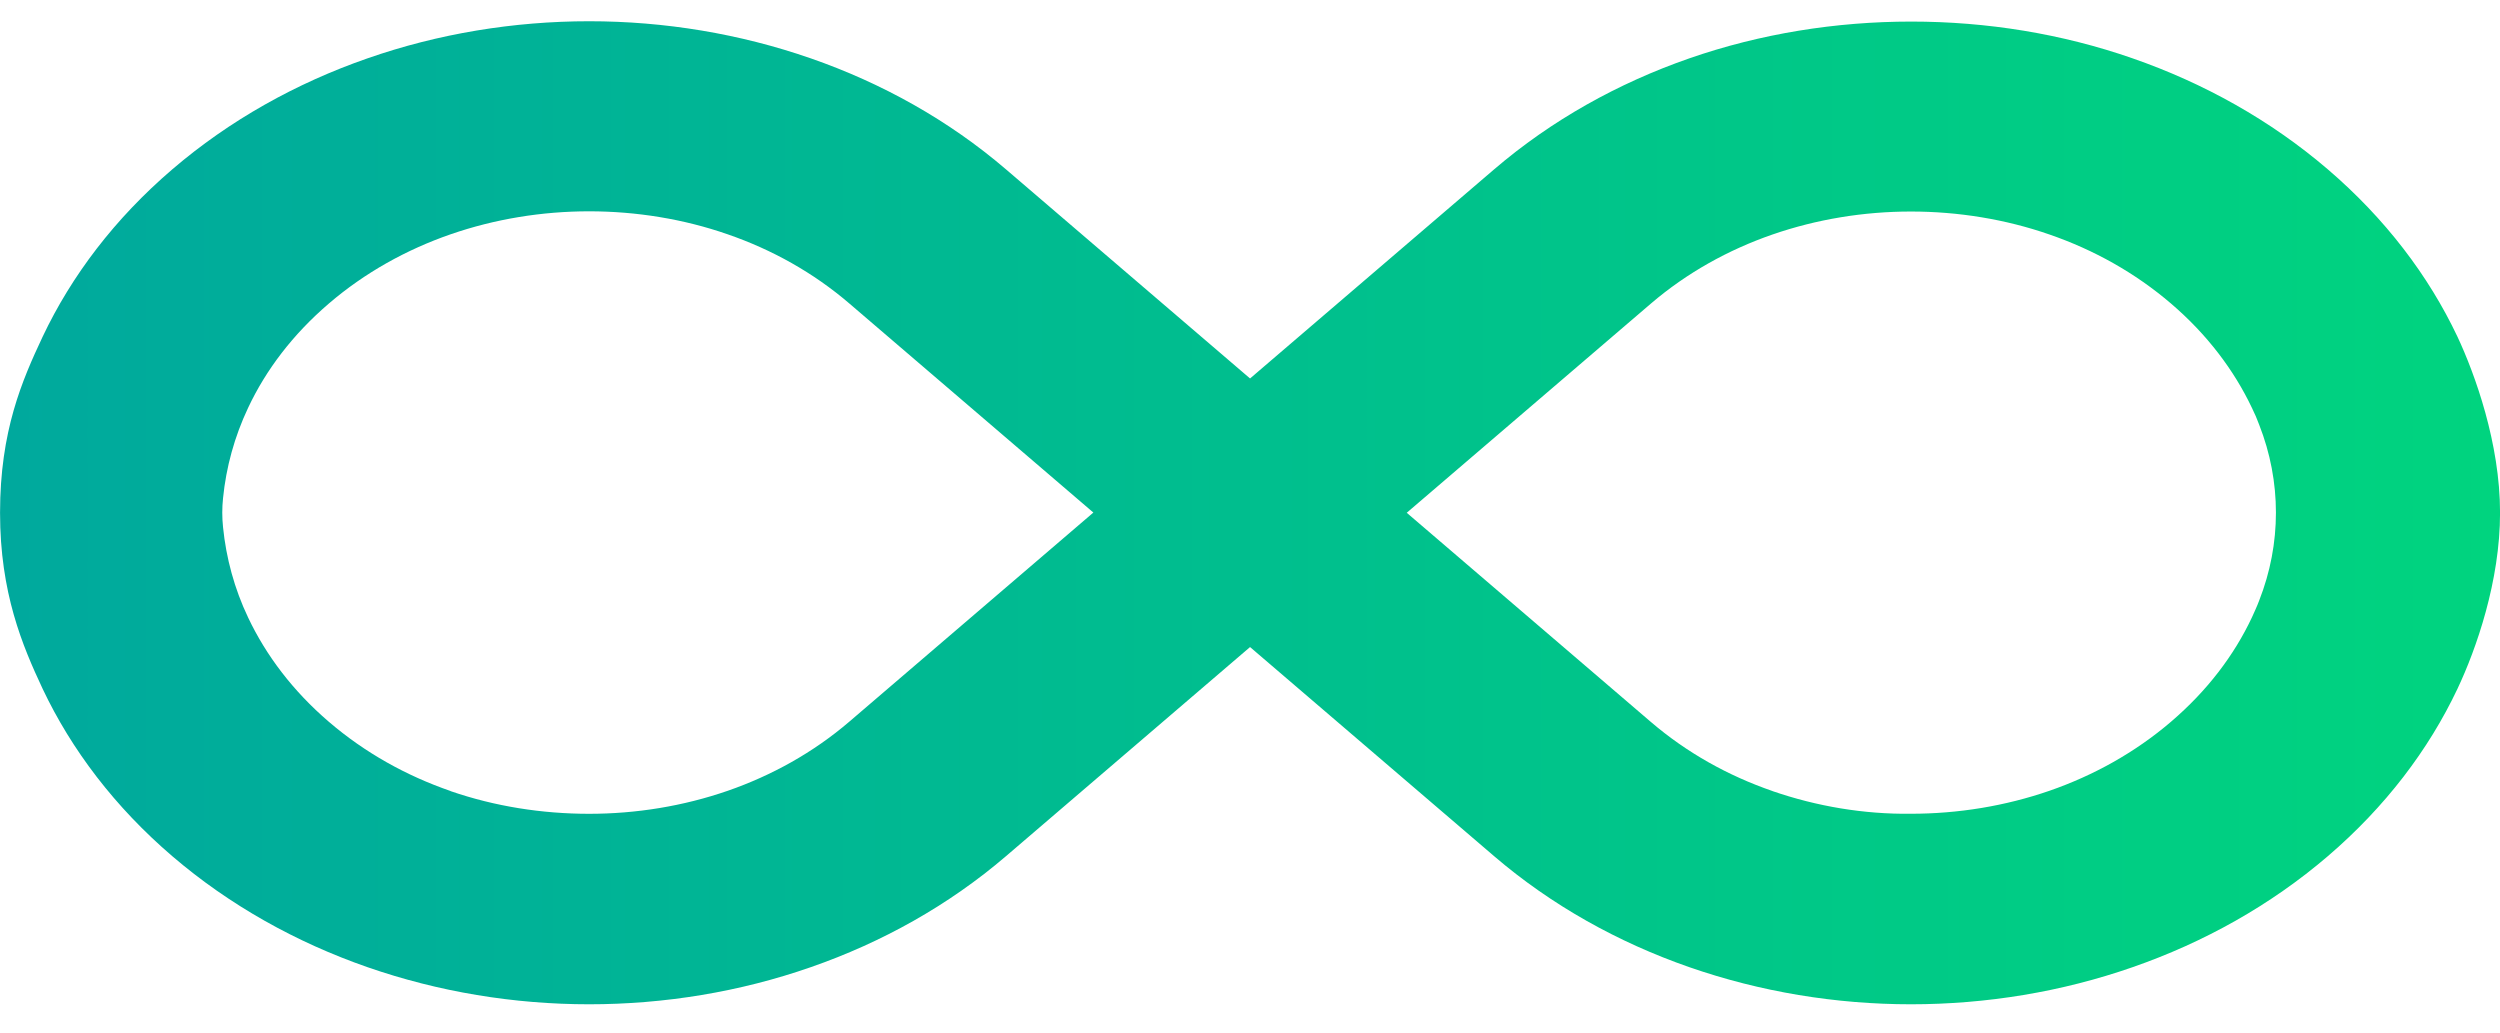 <svg fill="none" height="19" viewBox="0 0 46 19" width="46" xmlns="http://www.w3.org/2000/svg" xmlns:xlink="http://www.w3.org/1999/xlink"><linearGradient id="a" gradientUnits="userSpaceOnUse" x1=".002" x2="46.005" y1="9.431" y2="9.431"><stop offset="0" stop-color="#00a99d"/><stop offset="0" stop-color="#00a99d"/><stop offset="1" stop-color="#00d47f"/><stop offset="1" stop-color="#00d47f"/></linearGradient><path d="m8.291 14.555c-.816-.282-1.575-.704-2.239-1.273-.664-.569-1.157-1.224-1.486-1.918-.253-.531-.405-1.095-.462-1.663-.019-.179-.019-.358 0-.536.057-.569.209-1.127.462-1.663.329-.699.822-1.349 1.486-1.918.664-.569 1.429-.992 2.239-1.273.816-.282 1.682-.423 2.549-.423.866 0 1.739.141 2.549.423.816.282 1.575.704 2.239 1.273l4.49 3.847-4.49 3.847c-.664.569-1.429.992-2.239 1.273-.816.282-1.682.423-2.549.423-.866 0-1.733-.136-2.549-.417zm24.322 0c-.816-.282-1.575-.704-2.239-1.273l-4.49-3.847 4.49-3.847c.664-.569 1.429-.992 2.239-1.273.816-.282 1.682-.423 2.549-.423.866 0 1.739.141 2.549.423.816.282 1.575.704 2.239 1.273.664.569 1.157 1.225 1.486 1.918.051.103.095.206.133.309.411 1.046.411 2.189 0 3.235-.038.103-.089.211-.133.309-.329.699-.822 1.349-1.486 1.918s-1.429.992-2.239 1.273c-.816.282-1.682.423-2.549.423-.866.011-1.733-.136-2.549-.417zm-1.53-13.481c-1.309.455-2.536 1.138-3.592 2.043l-4.49 3.847-4.49-3.847c-1.056-.905-2.283-1.588-3.592-2.043-1.309-.455-2.694-.683-4.079-.683-1.385 0-2.776.228-4.079.683-1.309.455-2.536 1.138-3.592 2.043s-1.853 1.956-2.384 3.078c-.379.807-.784 1.734-.784 3.24 0 1.474.411 2.444.784 3.24.531 1.121 1.328 2.173 2.384 3.078s2.283 1.587 3.592 2.043c1.309.455 2.694.683 4.079.683 1.385 0 2.776-.228 4.079-.683 1.309-.455 2.536-1.138 3.592-2.043l4.49-3.847 4.49 3.847c1.056.905 2.283 1.587 3.592 2.043 1.309.455 2.694.683 4.079.683 1.385 0 2.776-.228 4.079-.683 1.309-.455 2.536-1.138 3.592-2.043s1.853-1.956 2.384-3.078c.348-.737.784-1.983.784-3.24 0-1.279-.462-2.552-.784-3.24-.531-1.122-1.328-2.173-2.384-3.078s-2.283-1.588-3.592-2.043c-1.303-.455-2.688-.677-4.073-.677-1.385 0-2.776.222-4.085.677z" fill="url(#a)"/></svg>